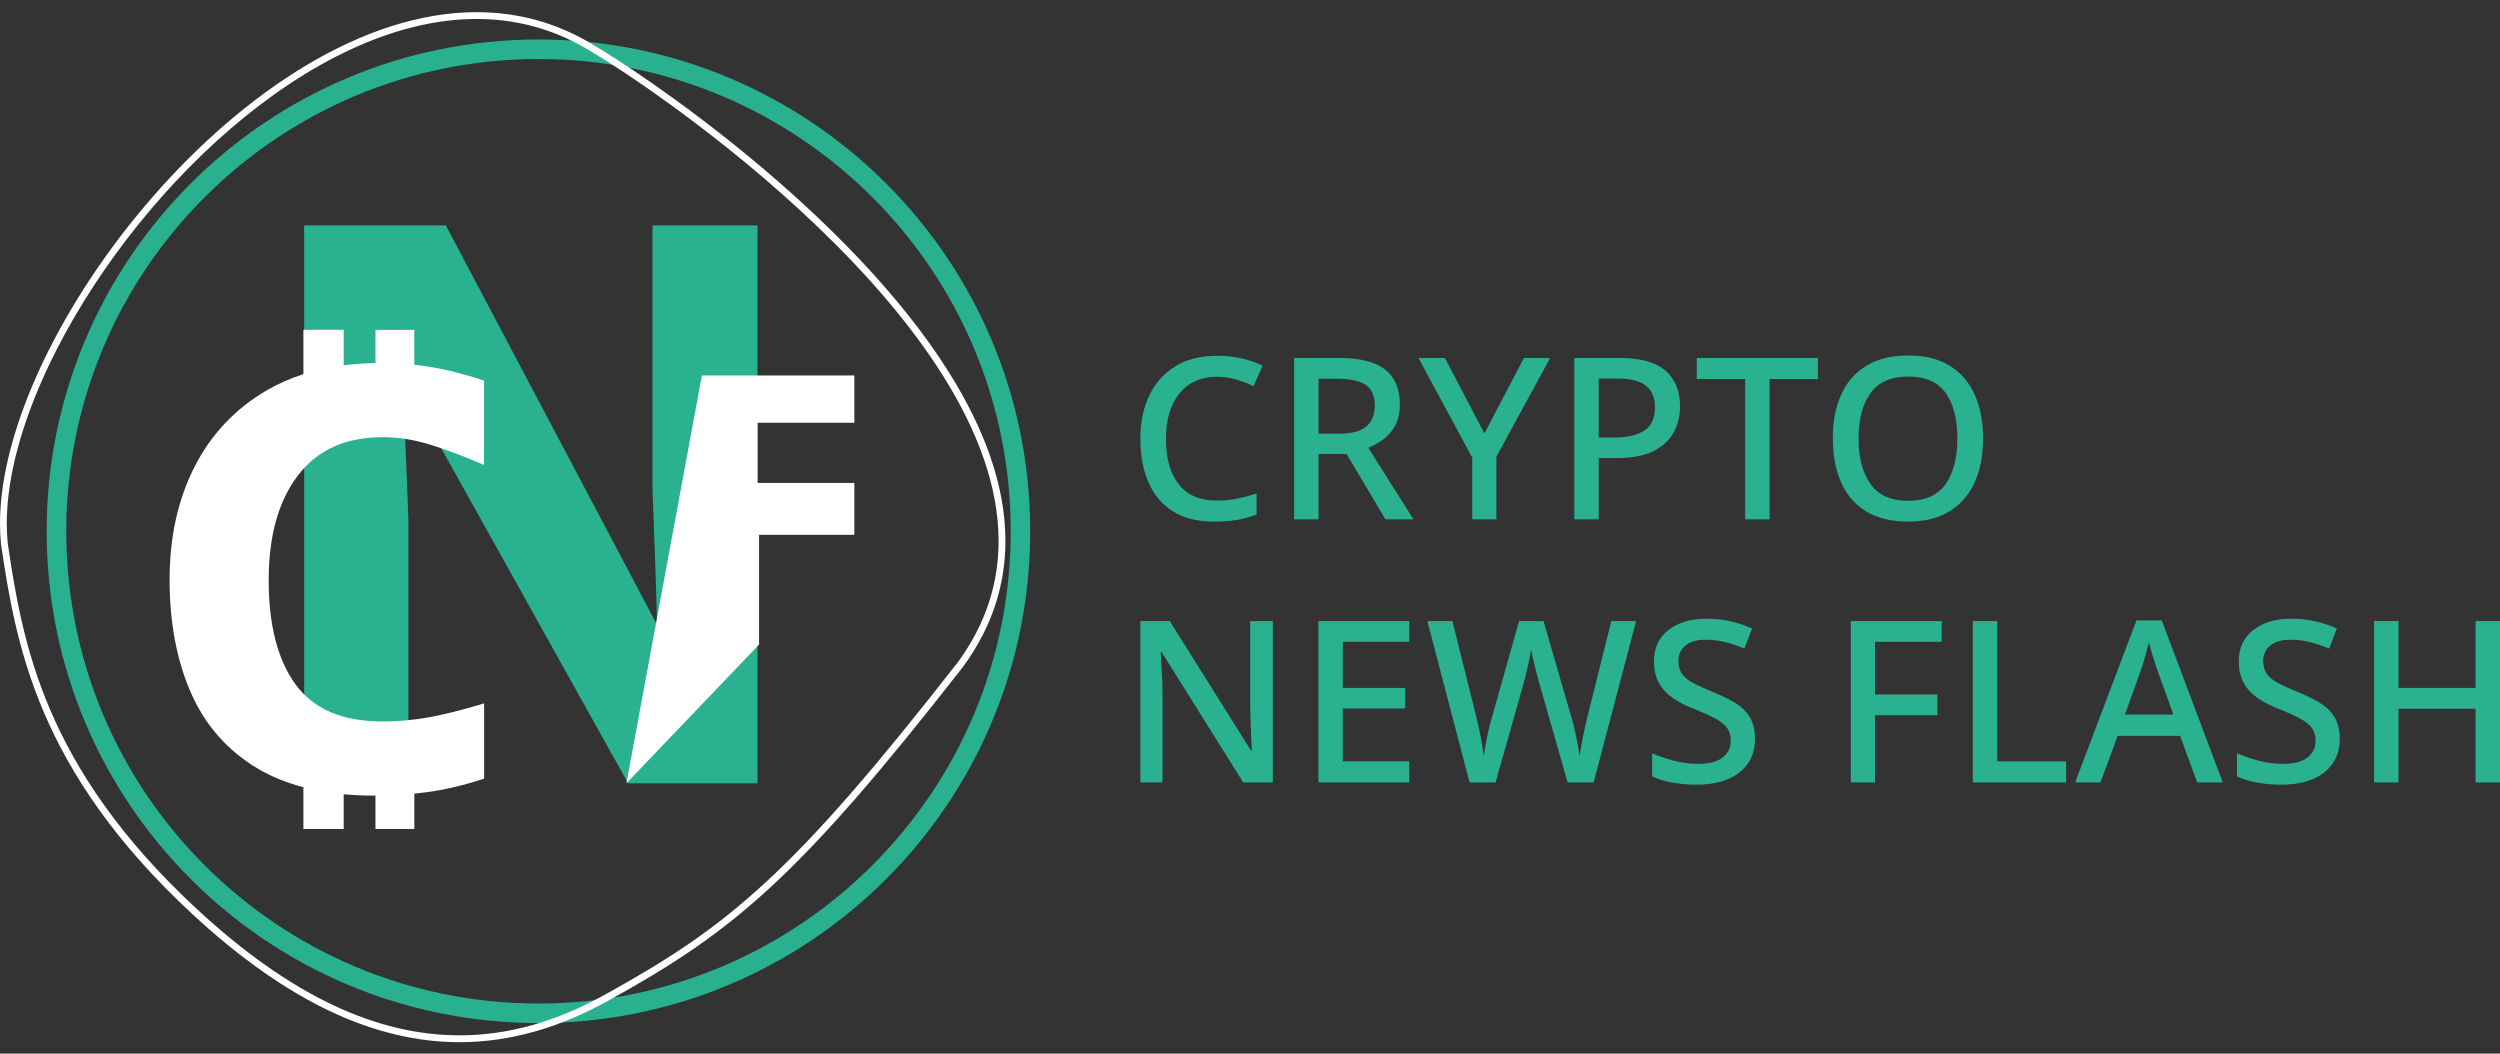 <svg width="140" height="59" viewBox="0 0 140 59" fill="none" xmlns="http://www.w3.org/2000/svg">
<rect x="0" y="0" width="140" height="59" fill="#333333" stroke="none"/>
<path d="M68.167 21.098C67.265 21.098 66.56 21.407 66.054 22.029C65.548 22.65 65.293 23.499 65.293 24.578C65.293 25.658 65.528 26.493 66.001 27.109C66.474 27.726 67.191 28.033 68.153 28.033C68.541 28.033 68.913 27.997 69.273 27.925C69.63 27.853 69.995 27.759 70.367 27.639V28.817C70.012 28.951 69.652 29.052 69.285 29.115C68.918 29.177 68.486 29.211 67.987 29.211C67.059 29.211 66.291 29.019 65.684 28.635C65.078 28.251 64.622 27.711 64.317 27.016C64.013 26.32 63.861 25.504 63.861 24.567C63.861 23.628 64.027 22.849 64.36 22.148C64.694 21.448 65.181 20.901 65.821 20.51C66.462 20.117 67.246 19.922 68.174 19.922C68.63 19.922 69.074 19.97 69.511 20.069C69.945 20.165 70.343 20.304 70.708 20.479L70.201 21.618C69.906 21.484 69.587 21.364 69.247 21.259C68.906 21.153 68.544 21.1 68.165 21.1L68.167 21.098Z" fill="#29B190"/>
<path d="M75.001 20.047C76.158 20.047 77.012 20.263 77.563 20.692C78.115 21.122 78.393 21.777 78.393 22.655C78.393 23.118 78.307 23.509 78.134 23.825C77.962 24.142 77.741 24.398 77.47 24.598C77.199 24.797 76.918 24.955 76.623 25.073L79.154 29.083H77.585L75.409 25.425H73.84V29.083H72.473V20.047H75.004H75.001ZM74.913 21.21H73.838V24.286H74.977C75.678 24.286 76.189 24.154 76.508 23.888C76.829 23.621 76.988 23.228 76.988 22.705C76.988 22.182 76.82 21.781 76.481 21.553C76.143 21.326 75.62 21.213 74.913 21.213V21.21Z" fill="#29B190"/>
<path d="M83.126 24.274L85.34 20.047H86.808L83.798 25.576V29.081H82.445V25.627L79.434 20.047H80.915L83.129 24.274H83.126Z" fill="#29B190"/>
<path d="M90.692 20.047C91.872 20.047 92.734 20.285 93.273 20.762C93.813 21.239 94.084 21.904 94.084 22.755C94.084 23.262 93.971 23.734 93.748 24.173C93.525 24.612 93.151 24.969 92.628 25.243C92.105 25.516 91.397 25.653 90.503 25.653H89.529V29.083H88.162V20.047H90.692ZM90.591 21.198H89.529V24.502H90.352C91.119 24.502 91.7 24.372 92.091 24.108C92.484 23.847 92.678 23.413 92.678 22.806C92.678 22.266 92.51 21.863 92.172 21.597C91.834 21.33 91.309 21.198 90.591 21.198Z" fill="#29B190"/>
<path d="M99.095 29.083H97.728V21.225H95.02V20.047H101.803V21.225H99.095V29.083Z" fill="#29B190"/>
<path d="M111.053 24.552C111.053 25.488 110.897 26.306 110.586 27.001C110.274 27.697 109.806 28.239 109.18 28.628C108.556 29.016 107.779 29.211 106.851 29.211C105.922 29.211 105.109 29.016 104.485 28.628C103.862 28.239 103.396 27.695 103.094 26.994C102.789 26.294 102.638 25.476 102.638 24.54C102.638 23.605 102.792 22.803 103.101 22.11C103.408 21.419 103.876 20.88 104.5 20.491C105.123 20.102 105.913 19.908 106.865 19.908C107.817 19.908 108.566 20.1 109.187 20.484C109.806 20.867 110.274 21.407 110.586 22.103C110.897 22.799 111.053 23.614 111.053 24.552ZM104.08 24.552C104.08 25.632 104.303 26.483 104.752 27.109C105.198 27.733 105.898 28.045 106.853 28.045C107.808 28.045 108.515 27.733 108.954 27.109C109.393 26.485 109.612 25.634 109.612 24.552C109.612 23.47 109.393 22.623 108.959 22.009C108.525 21.393 107.827 21.086 106.865 21.086C105.903 21.086 105.198 21.393 104.752 22.009C104.305 22.626 104.08 23.473 104.08 24.552Z" fill="#29B190"/>
<path d="M71.276 43.815H69.618L65.051 36.513H65.001C65.018 36.851 65.039 37.237 65.063 37.671C65.09 38.105 65.102 38.552 65.102 39.005V43.815H63.861V34.778H65.507L70.062 42.042H70.101C70.091 41.864 70.082 41.641 70.07 41.37C70.058 41.102 70.046 40.811 70.038 40.504C70.029 40.197 70.022 39.907 70.012 39.638V34.778H71.278V43.815H71.276Z" fill="#29B190"/>
<path d="M78.919 43.815H73.831V34.778H78.919V35.942H75.198V38.523H78.691V39.674H75.198V42.634H78.919V43.812V43.815Z" fill="#29B190"/>
<path d="M91.623 34.778L89.243 43.815H87.787L86.192 38.235C86.132 38.033 86.072 37.806 86.01 37.551C85.947 37.299 85.89 37.059 85.839 36.837C85.789 36.613 85.755 36.455 85.739 36.361C85.729 36.455 85.705 36.611 85.662 36.829C85.619 37.05 85.566 37.29 85.504 37.551C85.441 37.813 85.379 38.053 85.321 38.273L83.752 43.817H82.296L79.931 34.781H81.337L82.666 40.12C82.759 40.483 82.843 40.864 82.918 41.265C82.994 41.665 83.052 42.023 83.095 42.335C83.136 42.013 83.201 41.646 83.285 41.233C83.368 40.821 83.462 40.449 83.563 40.12L85.069 34.781H86.437L87.993 40.147C88.094 40.485 88.188 40.862 88.272 41.279C88.356 41.697 88.42 42.049 88.461 42.335C88.504 42.03 88.564 41.677 88.644 41.272C88.723 40.867 88.809 40.483 88.903 40.12L90.232 34.781H91.623V34.778Z" fill="#29B190"/>
<path d="M98.28 41.373C98.28 42.174 97.99 42.802 97.407 43.258C96.824 43.714 96.027 43.942 95.015 43.942C94.526 43.942 94.065 43.901 93.628 43.822C93.192 43.743 92.825 43.625 92.52 43.474V42.183C92.858 42.334 93.254 42.474 93.71 42.593C94.166 42.716 94.629 42.776 95.101 42.776C95.708 42.776 96.164 42.658 96.469 42.421C96.773 42.186 96.924 41.869 96.924 41.471C96.924 41.193 96.855 40.958 96.716 40.768C96.577 40.578 96.358 40.403 96.063 40.243C95.768 40.082 95.379 39.904 94.9 39.71C94.454 39.542 94.058 39.343 93.717 39.115C93.376 38.887 93.108 38.604 92.914 38.268C92.719 37.93 92.623 37.518 92.623 37.028C92.623 36.287 92.892 35.704 93.434 35.282C93.974 34.86 94.681 34.649 95.559 34.649C96.049 34.649 96.502 34.697 96.92 34.795C97.337 34.891 97.735 35.025 98.117 35.193L97.687 36.318C97.342 36.174 96.989 36.057 96.632 35.963C96.272 35.87 95.905 35.824 95.523 35.824C95.025 35.824 94.645 35.934 94.384 36.153C94.123 36.373 93.991 36.659 93.991 37.014C93.991 37.292 94.053 37.527 94.18 37.717C94.307 37.906 94.509 38.077 94.787 38.23C95.065 38.381 95.432 38.551 95.888 38.736C96.394 38.938 96.826 39.151 97.186 39.374C97.546 39.597 97.817 39.868 98.001 40.185C98.186 40.502 98.28 40.895 98.28 41.368V41.373Z" fill="#29B190"/>
<path d="M104.999 43.815H103.646V34.778H108.734V35.942H105.001V38.89H108.494V40.053H105.001V43.812L104.999 43.815Z" fill="#29B190"/>
<path d="M110.478 43.815V34.778H111.845V42.637H115.705V43.815H110.478Z" fill="#29B190"/>
<path d="M123.045 43.815L122.083 41.207H118.59L117.629 43.815H116.211L119.641 34.742H121.059L124.475 43.815H123.045ZM120.793 37.474C120.766 37.381 120.723 37.242 120.661 37.057C120.598 36.872 120.536 36.678 120.478 36.474C120.418 36.273 120.373 36.107 120.339 35.98C120.272 36.242 120.195 36.52 120.111 36.815C120.027 37.11 119.96 37.331 119.91 37.472L118.998 40.015H121.707L120.795 37.472L120.793 37.474Z" fill="#29B190"/>
<path d="M131.028 41.373C131.028 42.174 130.738 42.802 130.155 43.258C129.572 43.714 128.776 43.942 127.764 43.942C127.274 43.942 126.814 43.901 126.377 43.822C125.941 43.743 125.574 43.625 125.269 43.474V42.183C125.607 42.334 126.003 42.474 126.459 42.593C126.914 42.716 127.377 42.776 127.85 42.776C128.457 42.776 128.913 42.658 129.217 42.421C129.522 42.186 129.673 41.869 129.673 41.471C129.673 41.193 129.604 40.958 129.464 40.768C129.325 40.578 129.107 40.403 128.812 40.243C128.517 40.082 128.128 39.904 127.649 39.71C127.202 39.542 126.807 39.343 126.466 39.115C126.125 38.887 125.857 38.604 125.662 38.268C125.468 37.93 125.372 37.518 125.372 37.028C125.372 36.287 125.641 35.704 126.183 35.282C126.723 34.86 127.43 34.649 128.308 34.649C128.798 34.649 129.251 34.697 129.668 34.795C130.086 34.891 130.484 35.025 130.865 35.193L130.436 36.318C130.091 36.174 129.738 36.057 129.38 35.963C129.021 35.87 128.654 35.824 128.272 35.824C127.773 35.824 127.394 35.934 127.133 36.153C126.871 36.373 126.739 36.659 126.739 37.014C126.739 37.292 126.802 37.527 126.929 37.717C127.056 37.906 127.258 38.077 127.536 38.23C127.814 38.381 128.181 38.551 128.637 38.736C129.143 38.938 129.575 39.151 129.935 39.374C130.294 39.597 130.565 39.868 130.75 40.185C130.935 40.502 131.028 40.895 131.028 41.368V41.373Z" fill="#29B190"/>
<path d="M140 43.815H138.633V39.689H134.317V43.815H132.95V34.778H134.317V38.523H138.633V34.778H140V43.815Z" fill="#29B190"/>
<path d="M57.145 29.751H56.602C56.602 37.057 53.642 43.666 48.856 48.451C44.068 53.24 37.458 56.197 30.156 56.197C22.85 56.197 16.241 53.236 11.456 48.451C6.667 43.662 3.71 37.053 3.71 29.751C3.71 22.445 6.671 15.836 11.456 11.05C16.245 6.262 22.854 3.305 30.156 3.305C37.462 3.305 44.071 6.265 48.856 11.05C53.645 15.839 56.602 22.449 56.602 29.751H57.692C57.692 14.543 45.364 2.211 30.152 2.211C14.944 2.211 2.612 14.539 2.612 29.751C2.612 44.959 14.94 57.291 30.152 57.291C45.36 57.291 57.692 44.963 57.692 29.751H57.149H57.145Z" fill="#28B08F"/>
<path d="M33.029 2.616L33.128 2.452C31.078 1.228 28.902 0.681 26.691 0.681C20.322 0.685 13.667 5.175 8.591 10.978C6.051 13.881 3.909 17.117 2.394 20.299C0.884 23.485 0 26.614 0 29.319C0 29.705 0.019 30.08 0.054 30.447V30.454C0.47 33.247 0.972 36.418 2.459 39.895C3.947 43.371 6.418 47.154 10.756 51.174C16.138 56.166 21.064 58.362 25.735 58.362C28.588 58.362 31.334 57.543 34.019 56.063C37.535 54.123 40.208 52.402 43.157 49.679C46.106 46.956 49.331 43.234 53.967 37.294V37.29C55.6 35.041 56.304 32.677 56.304 30.294C56.304 27.127 55.068 23.937 53.175 20.904C47.487 11.8 35.848 4.028 33.117 2.452L33.021 2.616L32.925 2.781C34.716 3.813 40.487 7.612 45.789 12.699C48.443 15.242 50.979 18.107 52.85 21.106C54.72 24.105 55.921 27.23 55.921 30.294C55.921 32.6 55.248 34.876 53.657 37.064L53.81 37.175L53.661 37.056C49.029 42.993 45.816 46.699 42.893 49.396C39.971 52.096 37.336 53.794 33.828 55.726C31.189 57.184 28.508 57.979 25.731 57.979C21.187 57.979 16.356 55.849 11.012 50.895C6.709 46.906 4.276 43.172 2.808 39.745C1.343 36.314 0.845 33.189 0.428 30.397L0.241 30.424L0.432 30.405C0.398 30.053 0.379 29.689 0.379 29.315C0.379 26.695 1.239 23.612 2.735 20.464C4.976 15.744 8.641 10.882 12.909 7.21C17.182 3.538 22.051 1.059 26.691 1.063C28.84 1.063 30.944 1.591 32.929 2.781L33.025 2.616H33.029Z" fill="white"/>
<path d="M36.54 12.622V27.433C36.594 28.844 36.643 30.248 36.697 31.652C36.739 32.753 36.77 33.866 36.792 34.983L24.966 12.622H17.033V43.869H22.873V29.142C22.82 27.674 22.762 26.213 22.698 24.748C22.644 23.581 22.602 22.414 22.556 21.244L35.175 43.865H42.419V12.622H36.536H36.54Z" fill="#29B190"/>
<path d="M47.843 21.026H39.306L35.079 43.865L42.507 36.096V29.95H47.843V27.046H42.423V23.673H47.843V21.026Z" fill="white"/>
<path d="M21.401 24.48C22.326 24.48 23.267 24.633 24.227 24.943C25.188 25.253 26.14 25.616 27.088 26.033L27.108 25.991V21.313C26.48 21.103 25.842 20.923 25.188 20.766C24.522 20.609 23.86 20.498 23.202 20.426V18.471H21.026V20.33C20.41 20.341 19.817 20.387 19.247 20.46V18.467H16.991V20.953C16.248 21.191 15.556 21.497 14.917 21.871C13.15 22.908 11.808 24.338 10.882 26.163C9.956 27.991 9.497 30.091 9.497 32.47C9.497 34.85 9.899 37.011 10.706 38.828C11.513 40.644 12.76 42.052 14.455 43.054C15.208 43.498 16.057 43.838 16.991 44.087V46.424H19.247V44.477C19.779 44.527 20.33 44.554 20.907 44.554C20.949 44.554 20.984 44.554 21.026 44.554V46.424H23.202V44.443C23.677 44.397 24.136 44.336 24.568 44.259C25.409 44.106 26.255 43.888 27.111 43.605V39.386C26.194 39.669 25.325 39.899 24.518 40.071C23.485 40.292 22.449 40.4 21.408 40.4C19.182 40.4 17.564 39.711 16.558 38.338C15.552 36.961 15.047 35.018 15.047 32.509C15.047 30 15.591 28.064 16.681 26.63C17.771 25.199 19.347 24.484 21.408 24.484L21.401 24.48Z" fill="white"/>
</svg>
